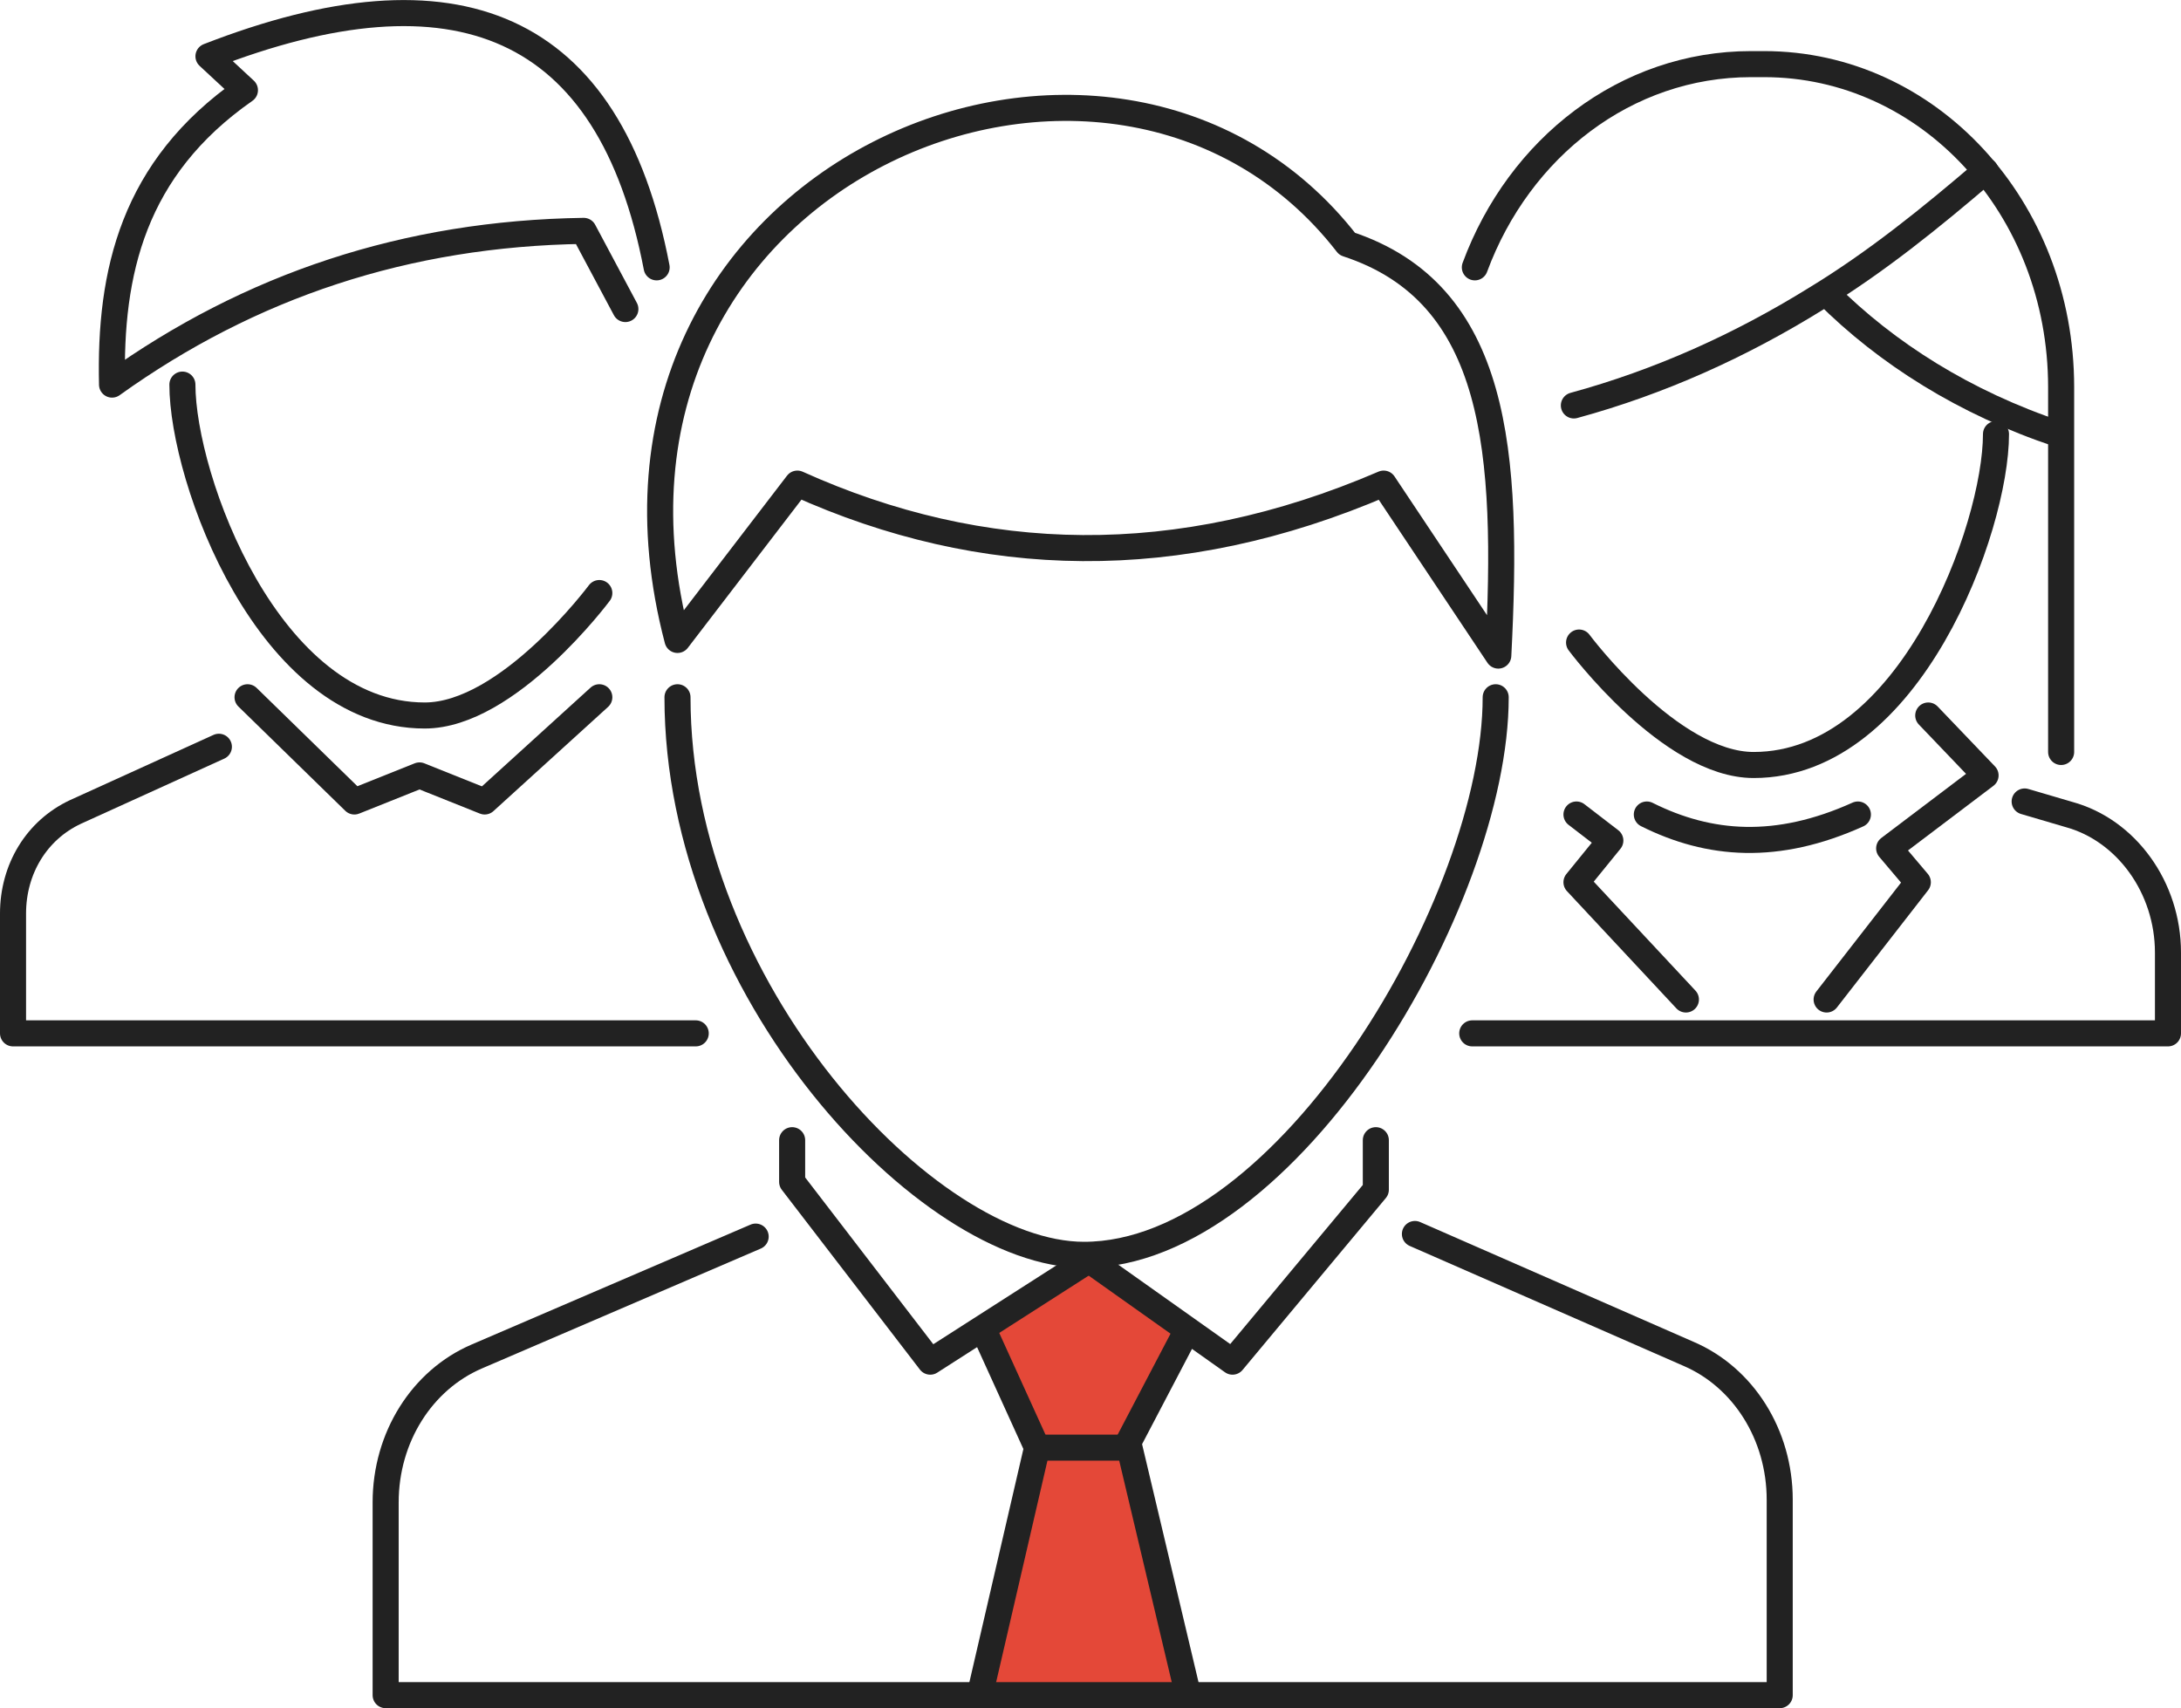 <?xml version="1.0" encoding="UTF-8" standalone="no"?>
<svg
   xmlns:dc="http://purl.org/dc/elements/1.1/"
   xmlns:cc="http://creativecommons.org/ns#"
   xmlns:rdf="http://www.w3.org/1999/02/22-rdf-syntax-ns#"
   xmlns:svg="http://www.w3.org/2000/svg"
   xmlns="http://www.w3.org/2000/svg"
   height="65.568"
   width="83.7"
   xml:space="preserve"
   viewBox="0 0 83.7 65.568"
   y="0px"
   x="0px"
   id="Layer_1"
   version="1.1"><defs
   id="defs26157" />
<style
   id="style26109"
   type="text/css">
	.st0{fill:none;stroke:#222222;stroke-linecap:round;stroke-linejoin:round;stroke-miterlimit:10;}
	.st1{fill:#E44838;}
</style>
<path
   style="fill:none;stroke:#222222;stroke-linecap:round;stroke-linejoin:round;stroke-miterlimit:10"
   id="path26111"
   d="m 26,26.761 c 0,11.2 9.6,21.4 15.6,21.4 7.8,0 15.8,-13.6 15.8,-21.4"
   class="st0" />
<path
   style="fill:none;stroke:#222222;stroke-linecap:round;stroke-linejoin:round;stroke-miterlimit:10"
   id="path26113"
   d="m 26,24.561 4.6,-6 c 7.1,3.2 14.6,3.4 22.5,0 l 4.4,6.6 c 0.4,-7.8 0,-13.9 -5.8,-15.8 -9,-11.6 -30.4,-2.7 -25.7,15.2 z"
   class="st0" />
<polyline
   transform="translate(-745.5,-324.539)"
   style="fill:none;stroke:#222222;stroke-linecap:round;stroke-linejoin:round;stroke-miterlimit:10"
   id="polyline26115"
   points="806,355.8 807.3,356.8 806,358.4 810.2,362.9 "
   class="st0" />
<polyline
   transform="translate(-745.5,-324.539)"
   style="fill:none;stroke:#222222;stroke-linecap:round;stroke-linejoin:round;stroke-miterlimit:10"
   id="polyline26117"
   points="815.6,362.9 819.1,358.4 818,357.1 821.7,354.3 819.5,352 "
   class="st0" />
<path
   style="fill:none;stroke:#222222;stroke-linecap:round;stroke-linejoin:round;stroke-miterlimit:10"
   id="path26119"
   d="m 63.2,31.261 c 2.4,1.2 5,1.4 8.1,0"
   class="st0" />
<polyline
   transform="translate(-745.5,-324.539)"
   style="fill:none;stroke:#222222;stroke-linecap:round;stroke-linejoin:round;stroke-miterlimit:10"
   id="polyline26121"
   points="768.5,351.3 764.1,355.3 761.6,354.3 759.1,355.3 755,351.3 "
   class="st0" />
<g
   transform="translate(-745.5,-324.539)"
   id="g26123">
	<polygon
   style="fill:#e44838"
   id="polygon26125"
   points="785.3,380.1 783.1,375.5 787.4,372.7 791,375.7 788.8,379.9 791.1,389.6 783.1,389.6 "
   class="st1" />
	<polyline
   style="fill:none;stroke:#222222;stroke-linecap:round;stroke-linejoin:round;stroke-miterlimit:10"
   id="polyline26127"
   points="783.1,389.6 785.3,380.1 783.3,375.7  "
   class="st0" />
	<polyline
   style="fill:none;stroke:#222222;stroke-linecap:round;stroke-linejoin:round;stroke-miterlimit:10"
   id="polyline26129"
   points="791.1,389.6 788.8,379.9 791,375.7  "
   class="st0" />
</g>
<path
   style="fill:none;stroke:#222222;stroke-linecap:round;stroke-linejoin:round;stroke-miterlimit:10"
   id="path26131"
   d="m 26.7,39.661 -26.2,0 0,-4.6 c 0,-1.7 0.9,-3.2 2.4,-3.9 l 5.5,-2.5"
   class="st0" />
<path
   style="fill:none;stroke:#222222;stroke-linecap:round;stroke-linejoin:round;stroke-miterlimit:10"
   id="path26133"
   d="m 54.3,47.361 10.5,4.6 c 2.1,0.9 3.5,3.1 3.5,5.6 l 0,7.5 -53.5,0 0,-7.4 c 0,-2.5 1.4,-4.7 3.5,-5.6 l 10.7,-4.6"
   class="st0" />
<polyline
   transform="translate(-745.5,-324.539)"
   style="fill:none;stroke:#222222;stroke-linecap:round;stroke-linejoin:round;stroke-miterlimit:10"
   id="polyline26135"
   points="775.9,368.3 775.9,369.9 781.2,376.8 787.6,372.7 "
   class="st0" />
<polyline
   transform="translate(-745.5,-324.539)"
   style="fill:none;stroke:#222222;stroke-linecap:round;stroke-linejoin:round;stroke-miterlimit:10"
   id="polyline26137"
   points="787.3,372.9 792.8,376.8 798.3,370.2 798.3,368.3 "
   class="st0" />
<path
   style="fill:none;stroke:#222222;stroke-linecap:round;stroke-linejoin:round;stroke-miterlimit:10"
   id="path26139"
   d="m 56.5,39.661 26.7,0 0,-3.1 c 0,-2.5 -1.6,-4.7 -3.8,-5.3 l -1.7,-0.5"
   class="st0" />
<path
   style="fill:none;stroke:#222222;stroke-linecap:round;stroke-linejoin:round;stroke-miterlimit:10"
   id="path26141"
   d="M 24,11.861 22.4,8.861 c -6.8,0.1 -12.8,2.1 -18.1,5.9 -0.1,-4.3 0.8,-8.3 5.1,-11.3 l -1.4,-1.3 c 9.5,-3.7 15.4,-1.3 17.2,8.1"
   class="st0" />
<path
   style="fill:none;stroke:#222222;stroke-linecap:round;stroke-linejoin:round;stroke-miterlimit:10"
   id="path26143"
   d="m 7,14.761 c 0,3.6 3.3,12.7 9.3,12.7 3.2,0 6.7,-4.7 6.7,-4.7"
   class="st0" />
<path
   style="fill:none;stroke:#222222;stroke-linecap:round;stroke-linejoin:round;stroke-miterlimit:10"
   id="path26145"
   d="m 76.6,16.661 c 0,3.6 -3.3,12.7 -9.3,12.7 -3.2,0 -6.7,-4.7 -6.7,-4.7"
   class="st0" />
<path
   style="fill:none;stroke:#222222;stroke-linecap:round;stroke-linejoin:round;stroke-miterlimit:10"
   id="path26147"
   d="M 56.6,10.261 C 58.3,5.661 62.4,2.461 67.2,2.461 l 0.5,0 c 6.3,0 11.4,5.5 11.4,12.4 l 0,14"
   class="st0" />
<path
   style="fill:none;stroke:#222222;stroke-linecap:round;stroke-linejoin:round;stroke-miterlimit:10"
   id="path26149"
   d="m 60.4,15.561 c 3.3,-0.9 6.4,-2.3 9.3,-4.1 2.3,-1.4 4.4,-3.1 6.5,-4.9"
   class="st0" />
<path
   style="fill:none;stroke:#222222;stroke-linecap:round;stroke-linejoin:round;stroke-miterlimit:10"
   id="path26151"
   d="m 79,16.661 c -3.6,-1.2 -6.6,-3.1 -8.9,-5.4"
   class="st0" />
<line
   style="fill:none;stroke:#222222;stroke-linecap:round;stroke-linejoin:round;stroke-miterlimit:10"
   id="line26153"
   y2="55.561"
   x2="43.3"
   y1="55.561"
   x1="39.8"
   class="st0" />
</svg>